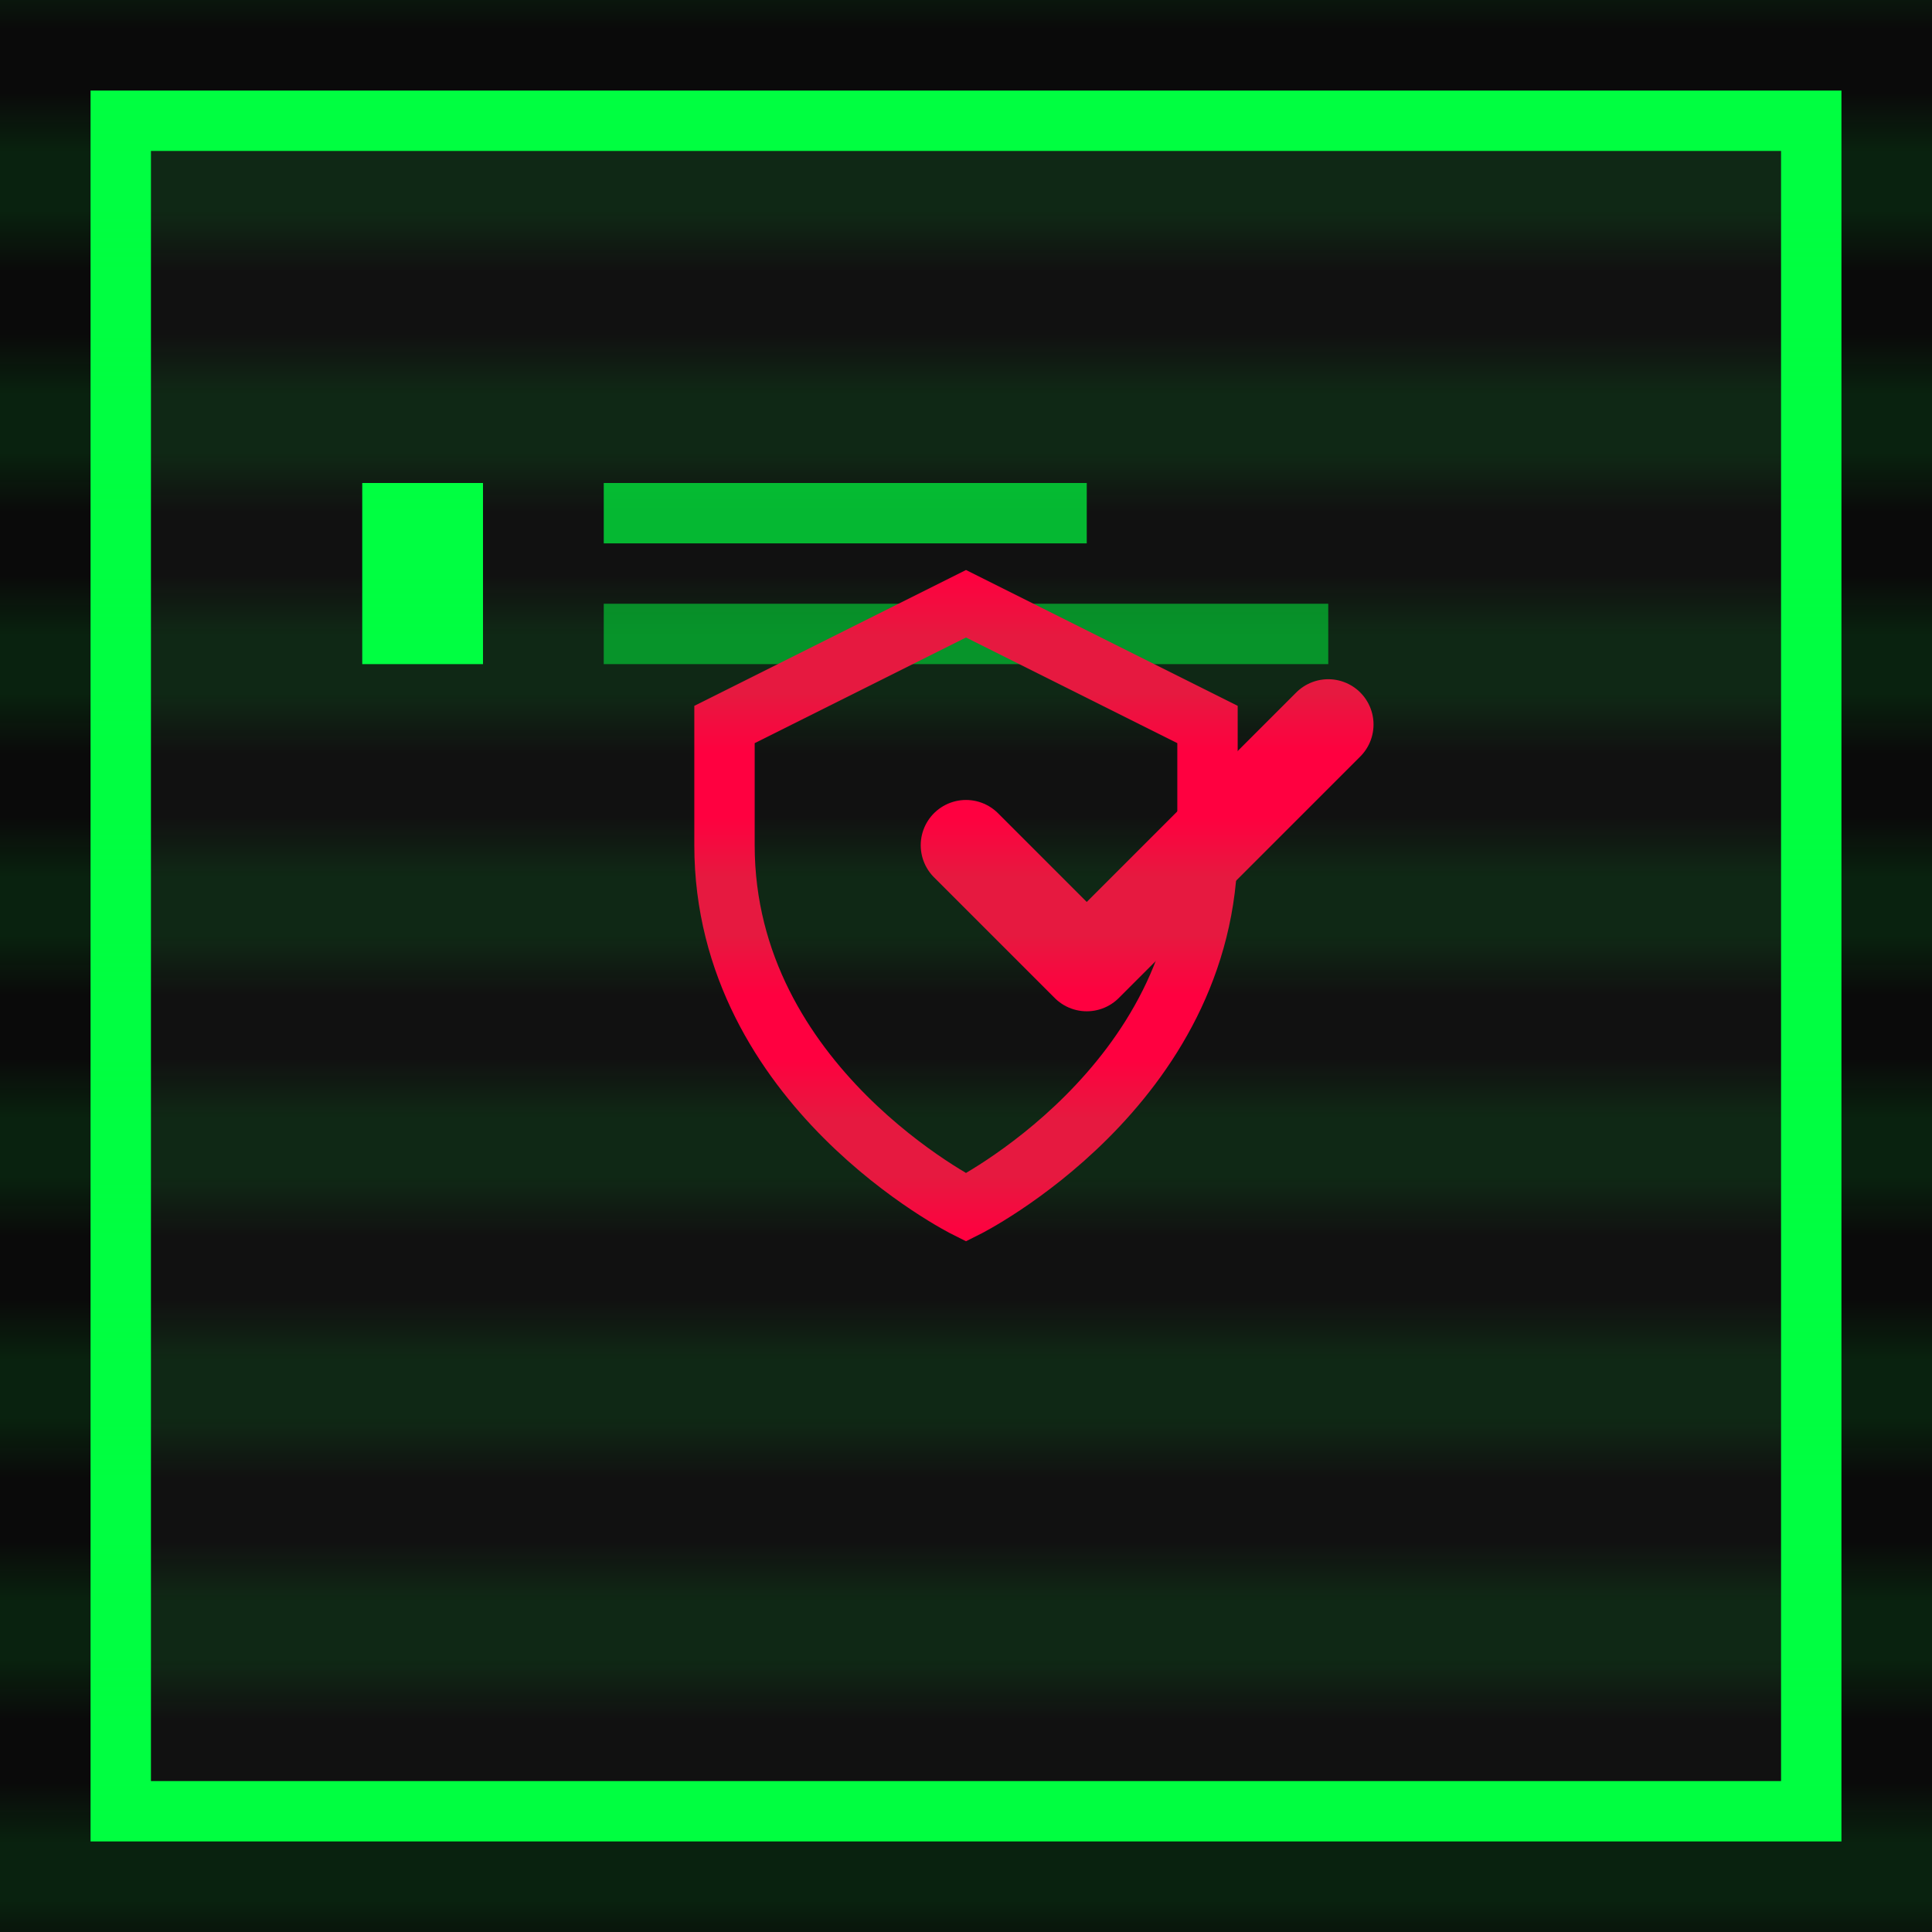 <svg width="32" height="32" viewBox="0 0 32 32" fill="none" xmlns="http://www.w3.org/2000/svg">
  <rect width="32" height="32" fill="#0a0a0a"/>
  <rect x="2" y="2" width="28" height="28" fill="#111111" stroke="#00ff41" stroke-width="1"/>
  
  <!-- Terminal cursor -->
  <rect x="6" y="8" width="2" height="3" fill="#00ff41">
    <animate attributeName="opacity" values="1;0;1" dur="1s" repeatCount="indefinite"/>
  </rect>
  
  <!-- Terminal text lines -->
  <rect x="10" y="8" width="8" height="1" fill="#00ff41" opacity="0.7"/>
  <rect x="10" y="10" width="12" height="1" fill="#00ff41" opacity="0.5"/>
  
  <!-- Security shield icon -->
  <path d="M16 14L18 16L22 12" stroke="#ff0040" stroke-width="1.5" fill="none" stroke-linecap="round" stroke-linejoin="round"/>
  <path d="M16 20C16 20 20 18 20 14V12L16 10L12 12V14C12 18 16 20 16 20Z" stroke="#ff0040" stroke-width="1" fill="none"/>
  
  <!-- Scan lines effect -->
  <defs>
    <pattern id="scanlines" patternUnits="userSpaceOnUse" width="32" height="4">
      <rect width="32" height="2" fill="transparent"/>
      <rect width="32" height="2" y="2" fill="#00ff41" opacity="0.1"/>
    </pattern>
  </defs>
  <rect width="32" height="32" fill="url(#scanlines)"/>
</svg>